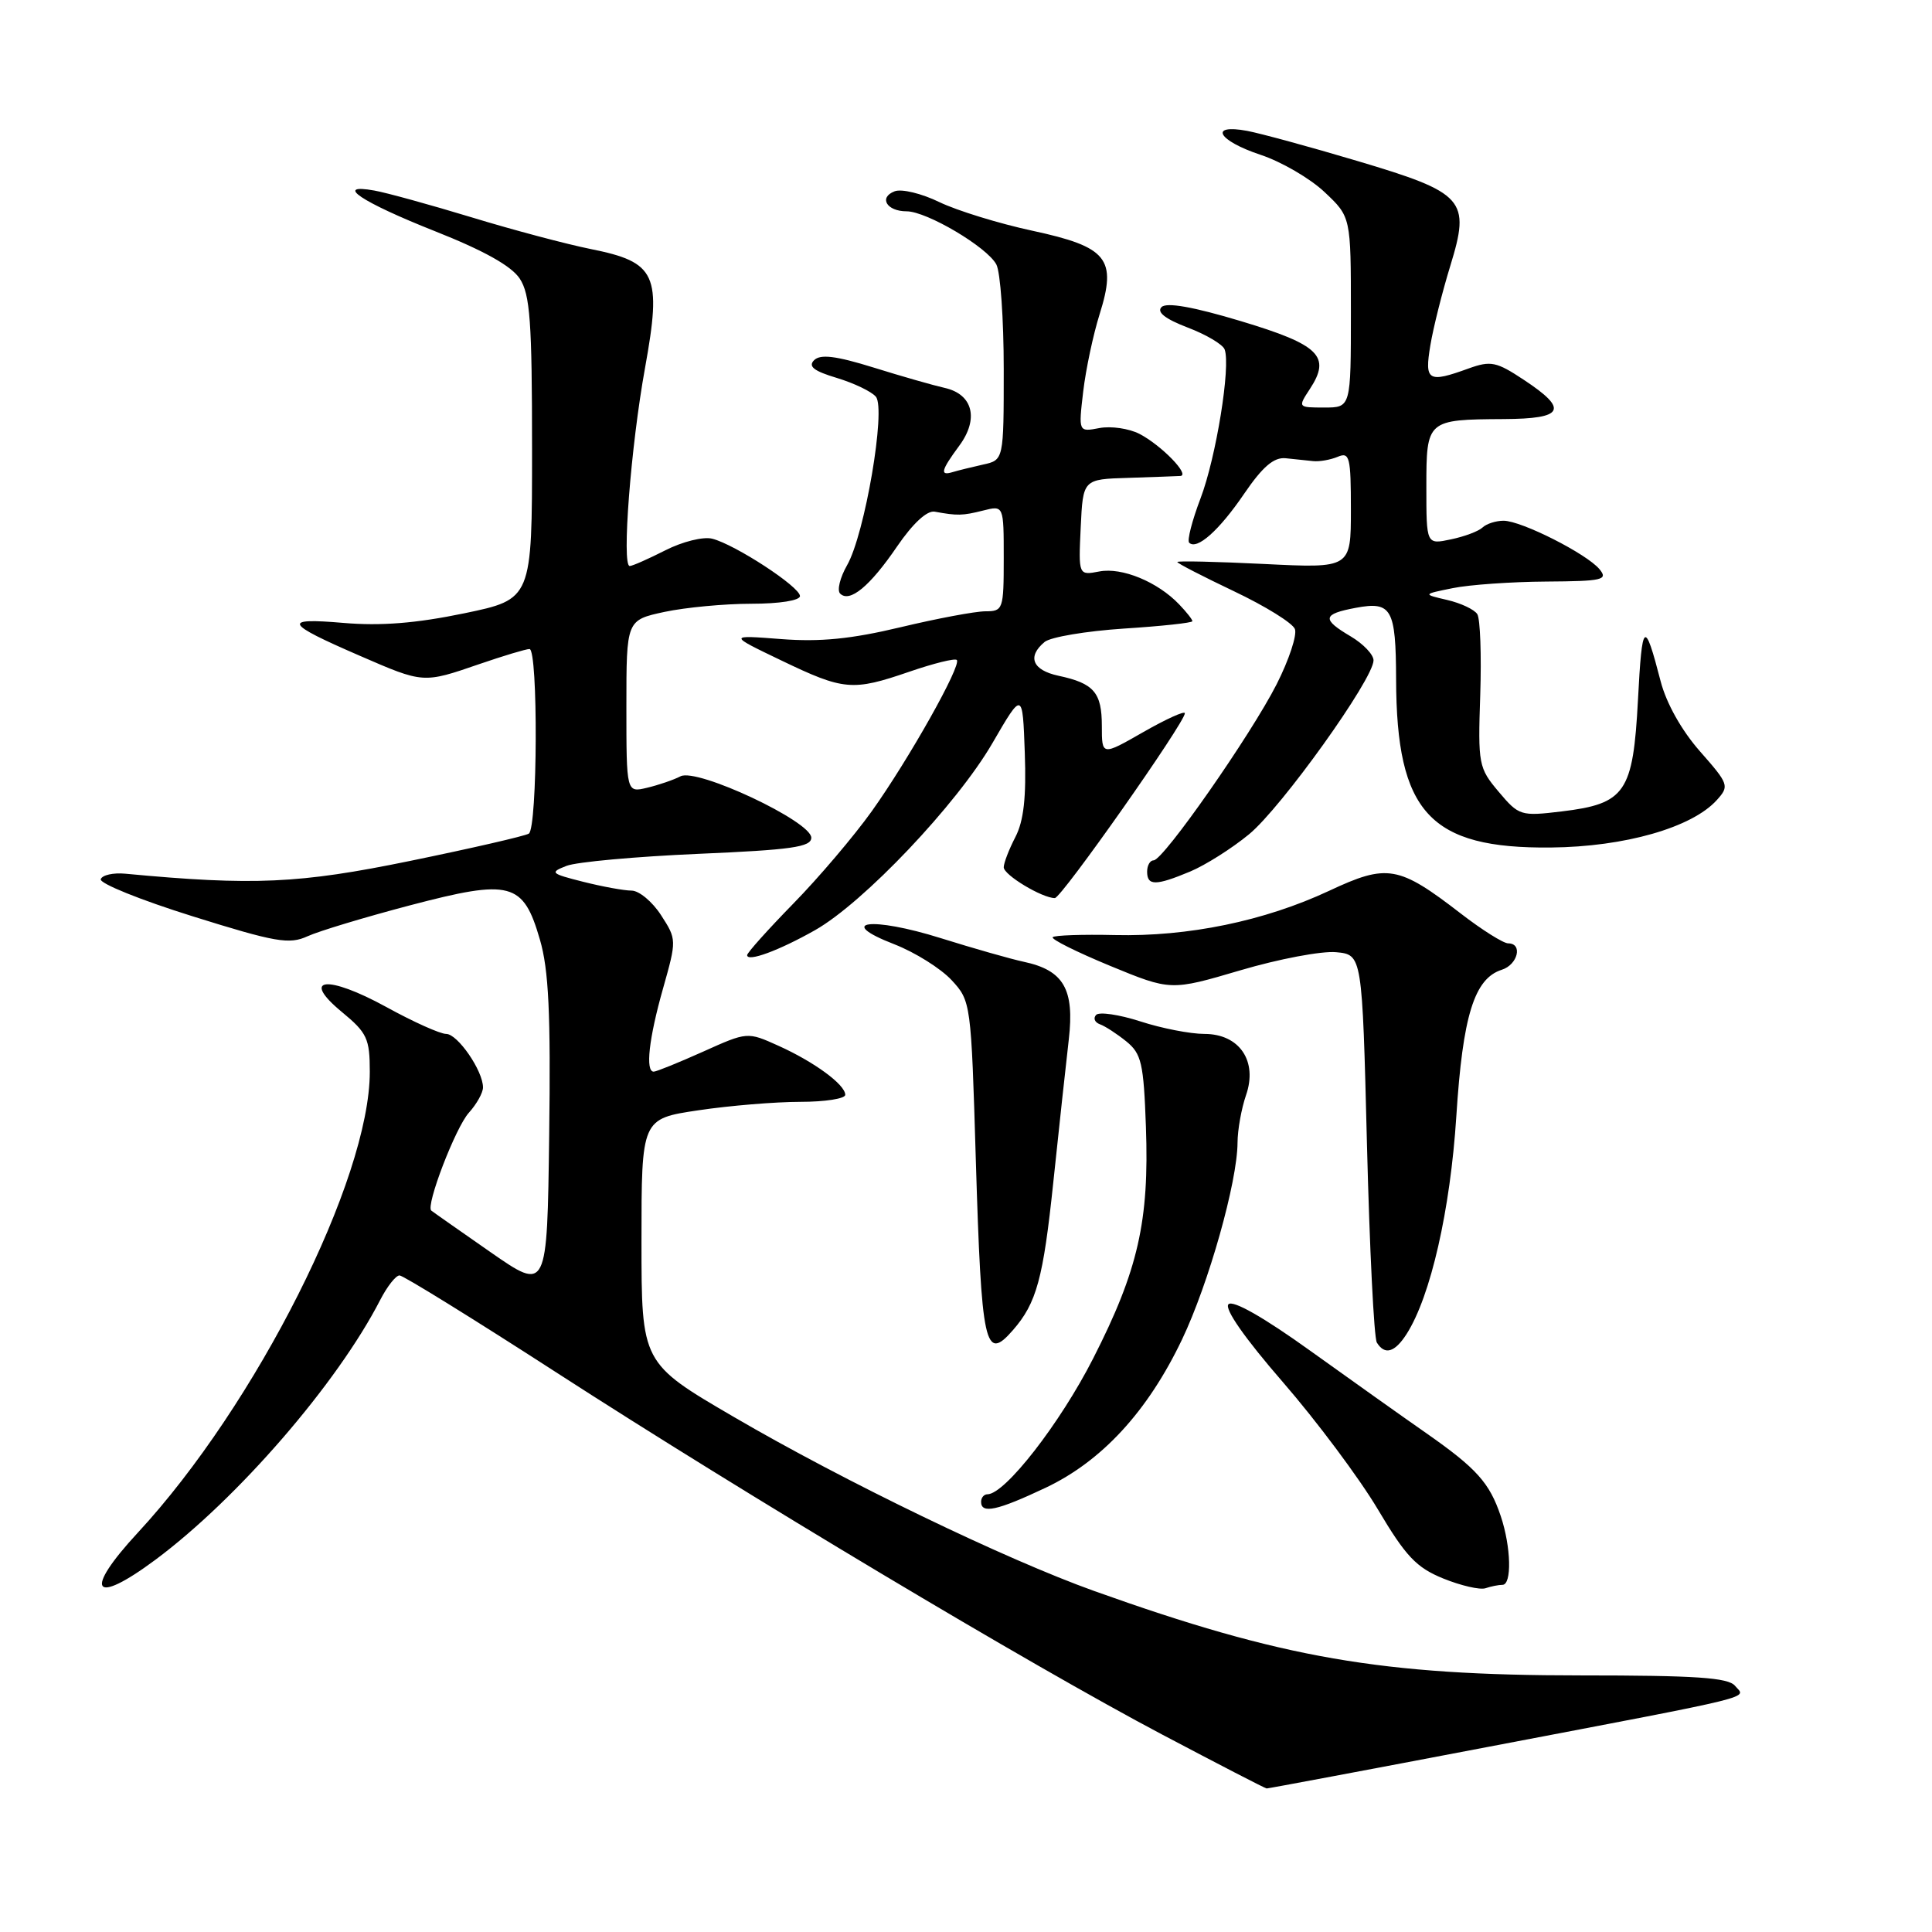 <?xml version="1.0" encoding="UTF-8" standalone="no"?>
<!DOCTYPE svg PUBLIC "-//W3C//DTD SVG 1.1//EN" "http://www.w3.org/Graphics/SVG/1.1/DTD/svg11.dtd" >
<svg xmlns="http://www.w3.org/2000/svg" xmlns:xlink="http://www.w3.org/1999/xlink" version="1.1" viewBox="0 0 256 256">
 <g >
 <path fill="currentColor"
d=" M 197.34 231.44 C 233.82 224.48 231.32 225.09 229.90 223.38 C 229.00 222.29 224.68 222.00 209.48 222.00 C 183.06 222.00 169.90 219.72 145.00 210.82 C 133.23 206.61 111.86 196.29 97.25 187.76 C 85.00 180.61 85.00 180.61 85.00 164.43 C 85.00 148.24 85.00 148.24 92.54 147.12 C 96.69 146.50 102.76 146.00 106.04 146.00 C 109.32 146.00 112.00 145.58 112.00 145.07 C 112.00 143.72 107.90 140.71 103.15 138.57 C 99.03 136.71 99.03 136.71 93.14 139.36 C 89.90 140.81 86.97 142.00 86.62 142.00 C 85.49 142.00 85.98 137.60 87.85 131.00 C 89.67 124.55 89.67 124.48 87.59 121.26 C 86.44 119.48 84.69 118.02 83.69 118.01 C 82.70 118.01 79.81 117.48 77.27 116.84 C 72.95 115.75 72.81 115.61 75.07 114.73 C 76.41 114.21 84.25 113.50 92.50 113.14 C 104.88 112.61 107.50 112.24 107.50 111.00 C 107.50 108.84 92.38 101.74 90.18 102.86 C 89.26 103.34 87.26 104.02 85.75 104.38 C 83.00 105.04 83.00 105.04 83.00 93.60 C 83.00 82.17 83.00 82.17 88.05 81.08 C 90.83 80.49 96.00 80.00 99.55 80.00 C 103.28 80.00 106.00 79.57 106.00 78.98 C 106.00 77.76 97.41 72.15 94.37 71.38 C 93.18 71.08 90.42 71.77 88.16 72.92 C 85.91 74.06 83.79 75.00 83.44 75.00 C 82.36 75.00 83.59 59.11 85.47 48.75 C 87.71 36.36 86.97 34.74 78.28 33.00 C 75.10 32.36 68.00 30.48 62.50 28.80 C 57.00 27.13 51.20 25.53 49.61 25.25 C 44.15 24.27 47.86 26.76 57.62 30.63 C 64.09 33.19 67.77 35.24 68.87 36.92 C 70.24 39.01 70.50 42.59 70.50 59.40 C 70.50 79.40 70.50 79.40 61.50 81.27 C 55.13 82.59 50.46 82.96 45.52 82.54 C 37.33 81.84 37.68 82.56 47.67 86.89 C 56.14 90.57 56.06 90.56 63.50 88.00 C 66.70 86.90 69.69 86.00 70.16 86.00 C 71.32 86.00 71.23 109.74 70.07 110.46 C 69.55 110.78 62.46 112.41 54.32 114.08 C 39.65 117.09 33.61 117.37 16.60 115.77 C 15.00 115.62 13.54 115.95 13.35 116.50 C 13.16 117.05 18.63 119.26 25.51 121.41 C 36.53 124.86 38.33 125.17 40.75 124.06 C 42.26 123.37 48.37 121.53 54.33 119.96 C 67.69 116.45 69.33 116.88 71.54 124.50 C 72.71 128.50 72.98 134.29 72.77 150.39 C 72.50 171.13 72.50 171.13 65.00 165.92 C 60.88 163.05 57.34 160.57 57.15 160.41 C 56.37 159.79 60.37 149.37 62.13 147.44 C 63.16 146.30 64.00 144.79 64.00 144.09 C 64.00 141.88 60.64 137.00 59.12 137.00 C 58.32 137.00 54.76 135.40 51.20 133.44 C 43.32 129.12 39.75 129.52 45.32 134.11 C 48.64 136.85 49.00 137.62 49.00 142.02 C 49.00 156.25 33.95 186.14 18.26 203.09 C 11.01 210.92 12.27 212.86 20.59 206.68 C 31.49 198.57 44.69 183.32 50.38 172.25 C 51.30 170.46 52.45 169.00 52.94 169.00 C 53.42 169.00 62.75 174.77 73.66 181.82 C 98.86 198.10 136.55 220.63 154.00 229.84 C 161.43 233.76 167.65 236.98 167.84 236.98 C 168.03 236.99 181.31 234.50 197.34 231.44 Z  M 199.08 210.00 C 200.35 210.00 200.23 204.99 198.86 200.90 C 197.37 196.47 195.66 194.57 189.00 189.91 C 185.97 187.80 179.05 182.88 173.61 178.98 C 167.46 174.56 163.37 172.23 162.78 172.82 C 162.20 173.40 164.92 177.30 169.98 183.13 C 174.45 188.28 180.11 195.86 182.55 199.96 C 186.27 206.23 187.67 207.71 191.24 209.16 C 193.58 210.11 196.10 210.69 196.83 210.45 C 197.56 210.20 198.58 210.00 199.08 210.00 Z  M 138.54 197.14 C 146.01 193.61 152.08 187.01 156.62 177.50 C 160.15 170.10 163.96 156.60 163.98 151.40 C 163.99 149.69 164.50 146.87 165.10 145.13 C 166.68 140.61 164.24 137.00 159.59 137.00 C 157.74 137.00 153.92 136.26 151.10 135.34 C 148.28 134.43 145.65 134.05 145.24 134.48 C 144.83 134.92 145.06 135.47 145.74 135.72 C 146.42 135.96 147.99 136.98 149.24 137.99 C 151.25 139.62 151.54 140.88 151.84 149.30 C 152.29 161.80 150.81 168.31 144.85 180.00 C 140.46 188.62 133.16 198.00 130.84 198.00 C 130.38 198.00 130.00 198.45 130.00 199.00 C 130.00 200.63 132.15 200.16 138.54 197.14 Z  M 186.39 176.75 C 189.57 171.76 192.17 160.35 192.97 147.92 C 193.82 134.59 195.35 129.66 198.99 128.50 C 201.12 127.83 201.81 125.00 199.84 125.00 C 199.21 125.00 196.39 123.23 193.59 121.07 C 185.31 114.68 183.83 114.42 176.11 118.04 C 167.55 122.04 157.45 124.13 147.72 123.90 C 143.45 123.80 139.74 123.93 139.49 124.18 C 139.23 124.44 142.65 126.14 147.07 127.97 C 155.13 131.29 155.13 131.29 164.36 128.57 C 169.43 127.07 175.14 125.99 177.04 126.17 C 180.50 126.50 180.50 126.50 181.13 151.65 C 181.48 165.48 182.06 177.29 182.44 177.90 C 183.49 179.60 184.82 179.21 186.39 176.75 Z  M 134.22 176.25 C 137.35 172.66 138.23 169.45 139.57 156.64 C 140.33 149.41 141.25 140.91 141.62 137.74 C 142.39 131.06 140.94 128.57 135.65 127.44 C 133.92 127.07 128.97 125.66 124.66 124.31 C 115.44 121.42 110.61 122.06 118.50 125.12 C 121.25 126.19 124.66 128.33 126.09 129.87 C 128.65 132.64 128.68 132.86 129.30 153.66 C 130.05 178.45 130.50 180.52 134.22 176.25 Z  M 108.00 123.25 C 114.42 119.62 126.81 106.56 131.50 98.47 C 135.50 91.58 135.50 91.58 135.79 99.76 C 136.00 105.64 135.65 108.78 134.54 110.92 C 133.69 112.56 133.00 114.36 133.00 114.92 C 133.00 115.94 138.09 119.00 139.77 119.00 C 140.64 119.00 157.00 95.74 157.00 94.51 C 157.00 94.15 154.53 95.27 151.50 97.00 C 146.00 100.15 146.00 100.15 146.00 96.20 C 146.00 91.76 144.95 90.54 140.25 89.54 C 136.80 88.80 136.07 87.01 138.42 85.06 C 139.21 84.41 143.93 83.62 148.92 83.29 C 153.92 82.97 158.00 82.53 158.00 82.31 C 158.00 82.09 157.21 81.09 156.25 80.09 C 153.40 77.10 148.67 75.15 145.68 75.72 C 142.90 76.25 142.90 76.25 143.20 69.88 C 143.50 63.50 143.50 63.50 149.50 63.32 C 152.80 63.21 155.91 63.10 156.40 63.07 C 157.75 62.97 153.88 58.99 150.98 57.49 C 149.60 56.78 147.21 56.43 145.68 56.72 C 142.90 57.25 142.90 57.25 143.53 51.88 C 143.88 48.92 144.86 44.32 145.70 41.65 C 148.02 34.28 146.76 32.72 136.78 30.57 C 132.36 29.62 126.82 27.91 124.47 26.78 C 122.13 25.64 119.46 24.99 118.54 25.35 C 116.40 26.17 117.50 28.00 120.13 28.00 C 122.79 28.00 130.79 32.73 132.02 35.04 C 132.56 36.05 133.00 42.29 133.00 48.92 C 133.00 60.96 133.00 60.96 130.25 61.56 C 128.74 61.90 126.94 62.34 126.25 62.55 C 124.50 63.09 124.68 62.35 127.10 59.07 C 129.74 55.51 128.92 52.24 125.18 51.40 C 123.71 51.07 119.46 49.86 115.75 48.70 C 110.76 47.15 108.70 46.90 107.87 47.73 C 107.05 48.55 107.84 49.17 110.89 50.08 C 113.16 50.77 115.49 51.88 116.06 52.57 C 117.42 54.21 114.59 70.81 112.24 74.90 C 111.31 76.53 110.89 78.22 111.32 78.65 C 112.58 79.91 115.27 77.69 118.86 72.42 C 120.97 69.34 122.84 67.61 123.86 67.80 C 126.87 68.35 127.52 68.34 130.27 67.65 C 133.00 66.96 133.00 66.96 133.00 73.98 C 133.00 80.74 132.91 81.00 130.58 81.00 C 129.25 81.00 124.18 81.95 119.33 83.11 C 112.80 84.67 108.68 85.08 103.50 84.68 C 96.50 84.14 96.50 84.14 103.50 87.50 C 111.82 91.50 112.95 91.60 120.51 89.00 C 123.71 87.90 126.53 87.20 126.78 87.45 C 127.45 88.12 120.44 100.59 115.51 107.50 C 113.15 110.80 108.47 116.31 105.11 119.74 C 101.75 123.18 99.00 126.25 99.00 126.56 C 99.00 127.51 103.21 125.96 108.00 123.25 Z  M 157.71 115.48 C 159.71 114.64 163.22 112.43 165.50 110.55 C 169.77 107.05 182.00 89.97 182.00 87.50 C 182.00 86.74 180.65 85.32 179.00 84.34 C 175.10 82.04 175.22 81.37 179.65 80.54 C 184.40 79.65 184.96 80.65 184.99 90.00 C 185.04 107.67 189.45 112.46 205.50 112.30 C 215.27 112.21 224.19 109.66 227.48 106.02 C 229.17 104.15 229.09 103.91 225.25 99.55 C 222.81 96.78 220.79 93.17 220.04 90.26 C 217.90 82.00 217.59 82.25 217.04 92.72 C 216.39 105.03 215.39 106.50 206.92 107.52 C 201.50 108.17 201.26 108.09 198.58 104.91 C 195.92 101.76 195.83 101.27 196.14 92.07 C 196.31 86.80 196.14 82.00 195.75 81.38 C 195.36 80.76 193.57 79.92 191.77 79.50 C 188.50 78.74 188.50 78.74 192.50 77.93 C 194.70 77.48 200.27 77.09 204.87 77.06 C 212.38 77.01 213.11 76.84 211.94 75.42 C 210.23 73.37 201.59 69.00 199.23 69.00 C 198.22 69.00 196.97 69.40 196.45 69.89 C 195.93 70.39 194.04 71.10 192.25 71.47 C 189.00 72.16 189.00 72.16 189.00 64.55 C 189.00 55.64 189.06 55.59 199.24 55.53 C 207.25 55.49 207.88 54.27 201.93 50.34 C 198.28 47.92 197.54 47.77 194.61 48.82 C 189.21 50.78 188.74 50.49 189.53 45.75 C 189.92 43.41 191.11 38.68 192.17 35.23 C 194.87 26.44 194.10 25.57 179.79 21.31 C 173.58 19.46 167.04 17.68 165.25 17.34 C 160.11 16.39 161.37 18.63 167.02 20.51 C 169.78 21.42 173.61 23.65 175.52 25.46 C 179.00 28.74 179.00 28.74 179.00 41.37 C 179.00 54.00 179.00 54.00 175.48 54.00 C 171.97 54.00 171.96 53.99 173.56 51.55 C 176.40 47.22 174.85 45.69 164.45 42.56 C 158.10 40.65 154.57 40.03 153.91 40.69 C 153.24 41.36 154.40 42.26 157.37 43.40 C 159.82 44.33 162.03 45.64 162.27 46.30 C 163.10 48.51 161.14 60.61 159.08 66.03 C 157.96 68.97 157.28 71.62 157.57 71.91 C 158.59 72.92 161.54 70.30 164.86 65.42 C 167.31 61.83 168.80 60.56 170.36 60.72 C 171.54 60.84 173.18 61.01 174.00 61.10 C 174.82 61.19 176.29 60.93 177.25 60.53 C 178.83 59.86 179.00 60.54 179.00 67.54 C 179.00 75.30 179.00 75.30 167.50 74.73 C 161.18 74.42 156.00 74.30 156.00 74.47 C 156.00 74.64 159.38 76.38 163.52 78.35 C 167.65 80.31 171.28 82.56 171.58 83.35 C 171.89 84.14 170.80 87.43 169.17 90.65 C 165.76 97.37 154.15 114.00 152.86 114.00 C 152.39 114.00 152.00 114.67 152.00 115.50 C 152.00 117.39 153.14 117.39 157.71 115.48 Z "/>
</g>
</svg>
